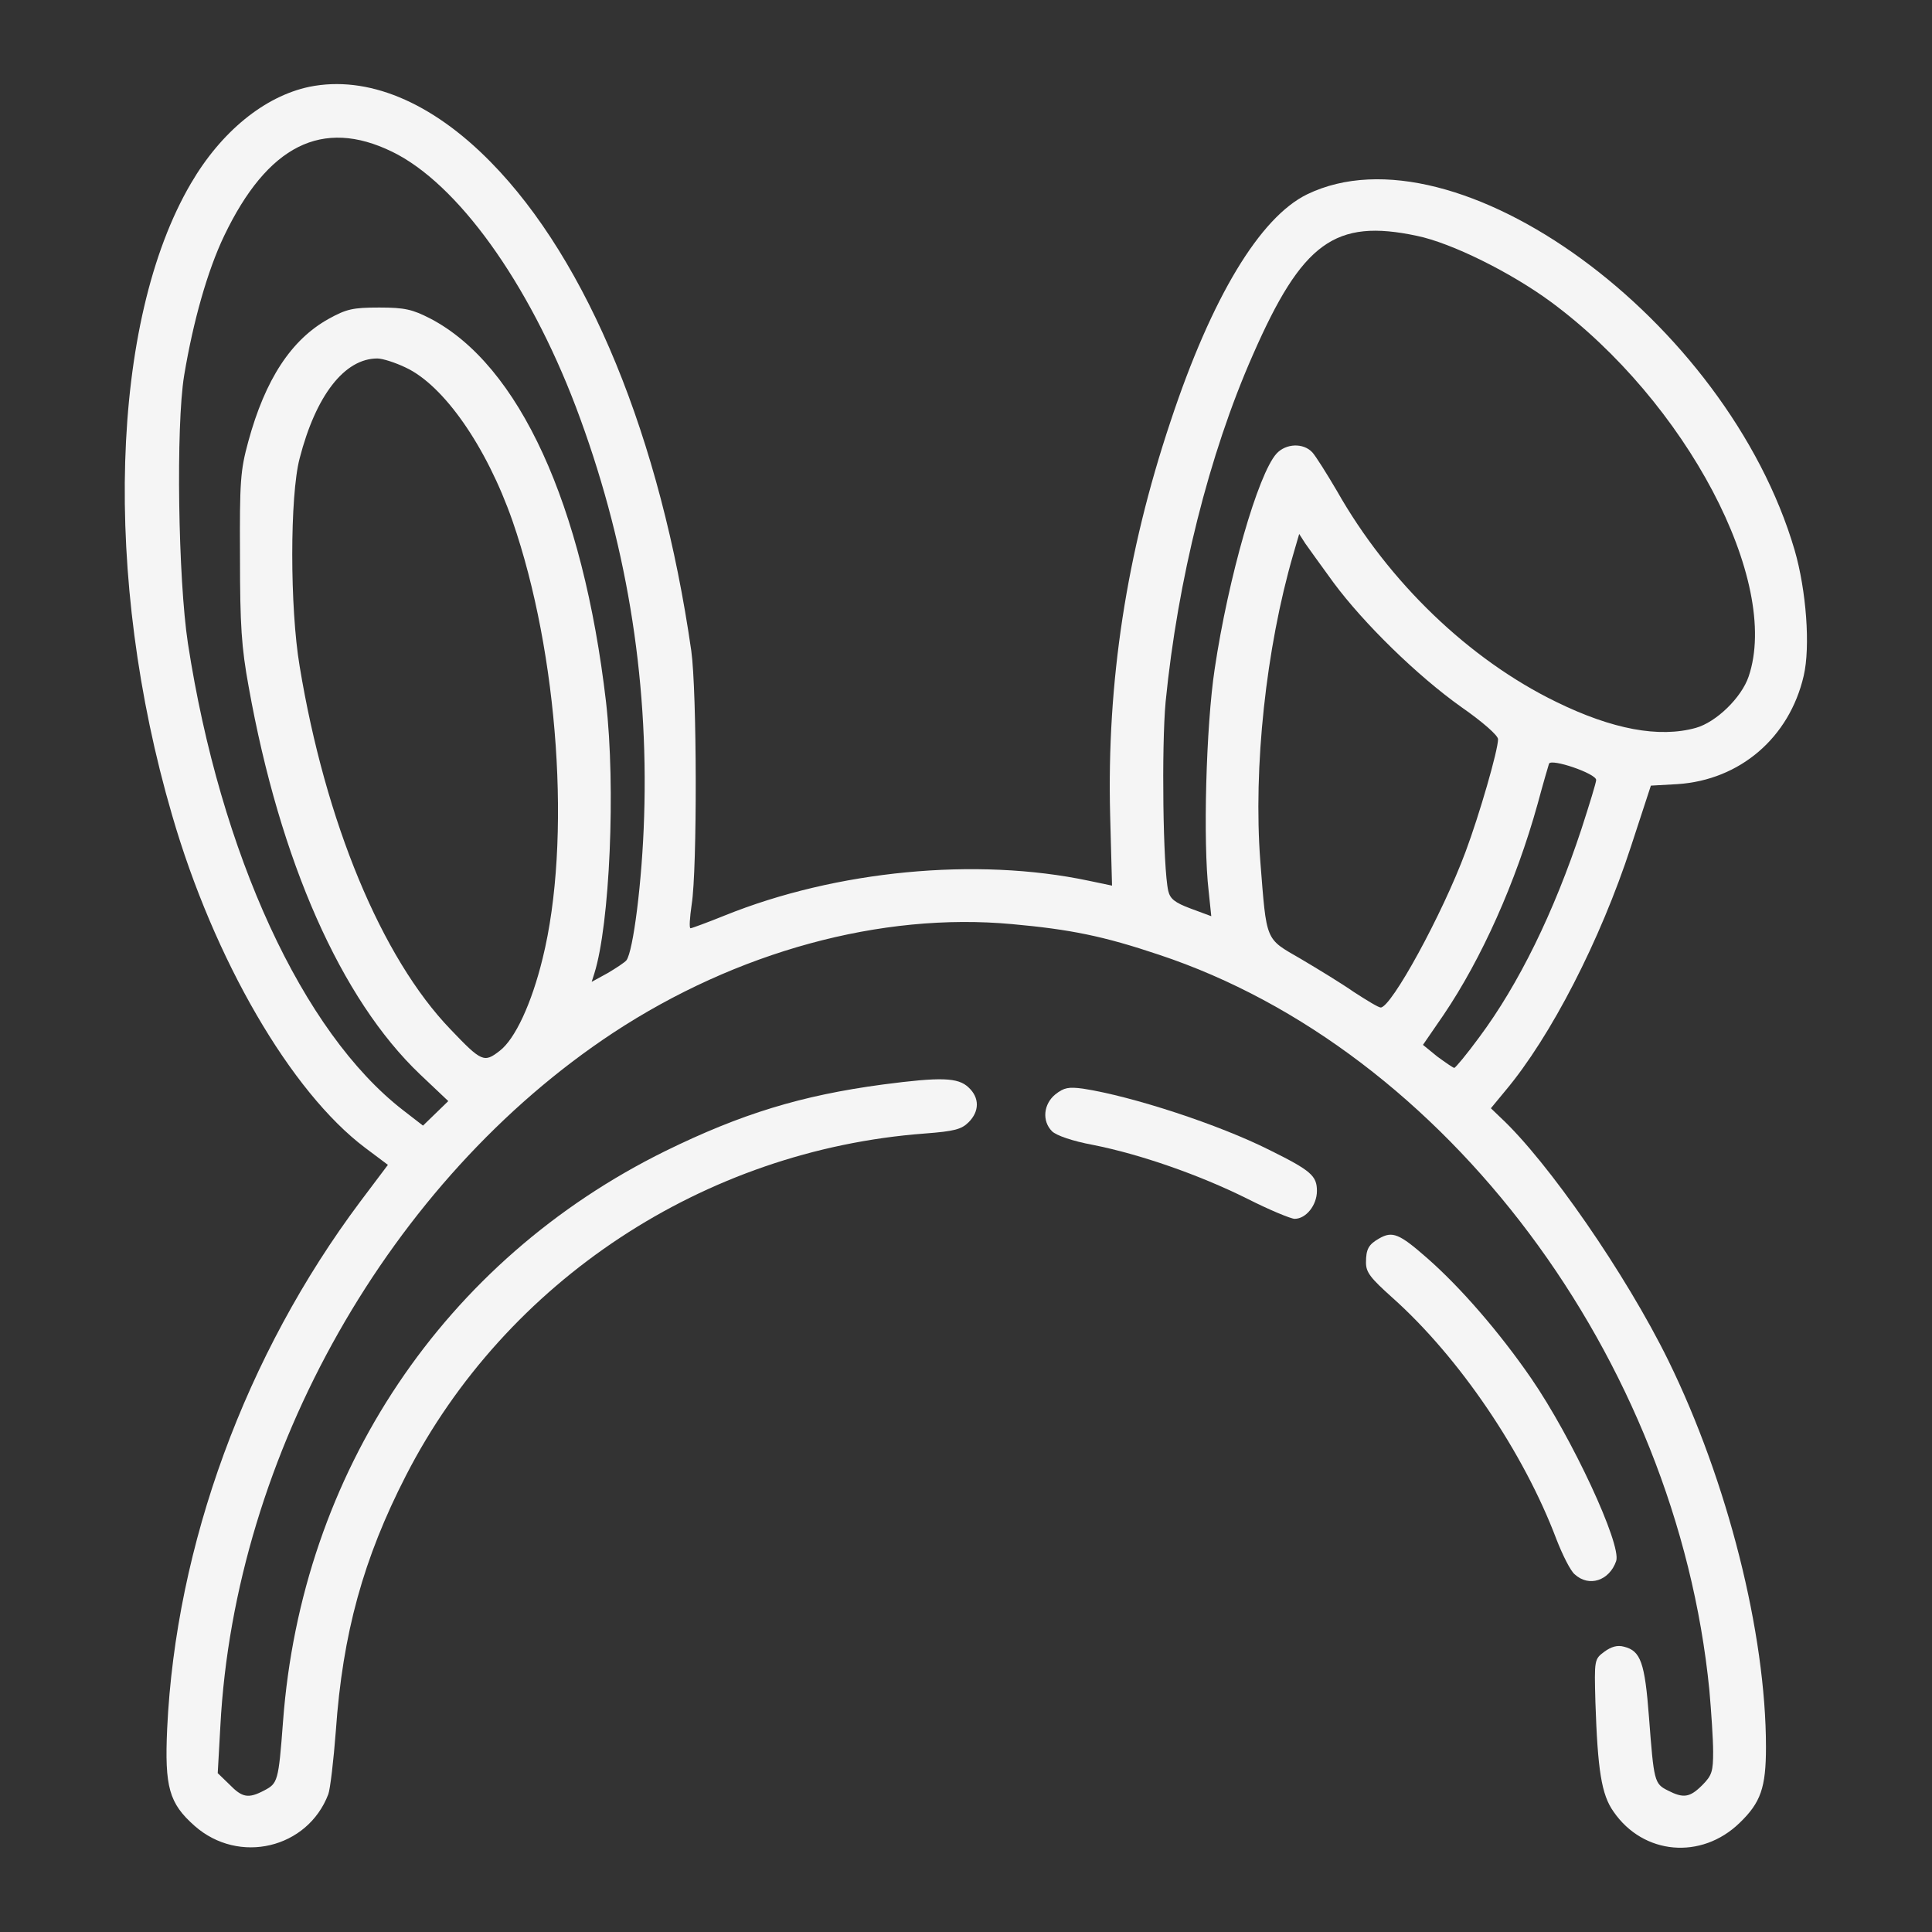 <?xml version="1.0" standalone="no"?>
<!DOCTYPE svg PUBLIC "-//W3C//DTD SVG 20010904//EN"
 "http://www.w3.org/TR/2001/REC-SVG-20010904/DTD/svg10.dtd">
<svg version="1.0" xmlns="http://www.w3.org/2000/svg"
 width="512pt" height="512pt" viewBox="0 0 512 512"
 preserveAspectRatio="xMidYMid meet">

<rect x="0" y="0" width="512" height="512" fill="#333333" stroke="none"/>

<g transform="translate(0,512) scale(0.1,-0.1)"
fill="#F5F5F5" stroke="none">
<path d="M820 4890 c-119 -25 -234 -119 -314 -256 -214 -365 -234 -1044 -50
-1674 111 -383 315 -734 512 -882 l60 -45 -73 -97 c-304 -406 -489 -910 -512
-1397 -7 -155 5 -198 73 -258 117 -103 299 -60 354 84 5 13 14 89 20 168 18
258 73 457 186 677 265 516 790 862 1374 906 79 6 98 11 117 30 29 29 29 65 0
92 -28 27 -74 28 -227 8 -217 -29 -376 -78 -576 -176 -587 -289 -965 -852
-1014 -1513 -12 -159 -14 -163 -50 -182 -42 -22 -58 -19 -92 16 l-31 30 7 125
c38 721 450 1447 1041 1837 327 215 710 320 1057 288 155 -14 243 -32 389 -81
760 -252 1372 -1069 1459 -1949 5 -57 10 -130 10 -163 0 -52 -3 -63 -29 -89
-33 -33 -50 -35 -91 -14 -36 18 -37 24 -50 194 -11 145 -22 176 -66 187 -18 5
-34 0 -52 -13 -27 -20 -27 -21 -24 -134 6 -180 16 -245 48 -290 79 -115 233
-128 334 -30 56 54 70 93 70 201 0 302 -102 705 -259 1025 -112 228 -319 527
-445 644 l-25 24 38 46 c121 144 252 399 333 647 l53 162 71 4 c165 11 296
123 334 287 18 77 7 226 -24 333 -179 610 -897 1134 -1292 943 -125 -61 -253
-273 -362 -602 -117 -350 -169 -691 -160 -1043 l5 -187 -62 13 c-298 63 -669
27 -964 -92 -47 -19 -88 -34 -91 -34 -4 0 -2 28 3 63 15 93 14 565 -1 672 -81
564 -274 1034 -532 1296 -157 160 -327 230 -480 199z m219 -172 c173 -84 361
-345 487 -676 132 -349 193 -711 181 -1086 -5 -170 -29 -358 -47 -381 -5 -6
-28 -21 -50 -34 l-42 -23 7 22 c41 130 57 493 31 720 -61 523 -230 893 -466
1016 -47 24 -67 29 -135 29 -70 0 -87 -4 -134 -30 -99 -55 -168 -160 -213
-325 -21 -77 -23 -105 -22 -305 0 -183 4 -241 23 -345 83 -463 245 -828 454
-1027 l75 -71 -34 -33 -33 -32 -53 41 c-266 206 -484 679 -570 1237 -26 171
-32 576 -10 710 24 144 62 278 106 370 115 240 260 313 445 223z m2716 -223
c92 -19 249 -97 355 -175 358 -264 610 -741 524 -993 -19 -56 -86 -121 -140
-136 -97 -27 -221 -4 -370 69 -230 112 -444 317 -581 559 -27 46 -56 92 -65
102 -24 26 -70 24 -95 -3 -49 -54 -128 -329 -164 -571 -23 -152 -31 -459 -16
-588 l7 -67 -54 20 c-43 16 -55 26 -60 47 -14 61 -18 381 -7 501 32 323 115
656 231 919 131 299 218 362 435 316z m-2680 -349 c101 -47 214 -209 283 -406
122 -352 157 -849 80 -1160 -29 -119 -73 -214 -114 -245 -41 -32 -48 -29 -130
57 -183 190 -332 550 -400 963 -26 154 -26 451 0 550 43 167 119 265 206 265
14 0 48 -11 75 -24z m2459 -570 c80 -108 222 -247 339 -330 56 -39 97 -75 97
-85 0 -29 -49 -199 -86 -298 -62 -167 -197 -413 -225 -413 -6 0 -37 19 -71 41
-33 23 -97 62 -141 88 -95 55 -90 43 -107 258 -19 249 15 565 87 813 l16 55
16 -25 c9 -13 43 -60 75 -104z m696 -523 c0 -7 -18 -65 -39 -130 -73 -221
-166 -411 -271 -552 -33 -45 -63 -81 -66 -81 -3 0 -23 14 -45 30 l-38 31 55
80 c100 148 191 350 249 559 14 52 28 100 30 106 5 15 125 -26 125 -43z"/>
<path d="M2797 2220 c-32 -26 -36 -71 -9 -98 11 -11 54 -26 108 -36 126 -25
281 -79 408 -142 59 -30 117 -54 127 -54 30 0 59 36 59 74 0 40 -16 54 -125
108 -135 68 -365 143 -495 163 -38 5 -50 3 -73 -15z"/>
<path d="M3655 1838 c-28 -16 -35 -28 -35 -64 0 -26 12 -41 70 -93 177 -158
348 -410 435 -641 16 -41 37 -83 48 -92 38 -35 92 -17 110 35 15 43 -117 327
-225 484 -84 122 -187 241 -276 319 -74 65 -92 72 -127 52z"/>
</g>
</svg>
